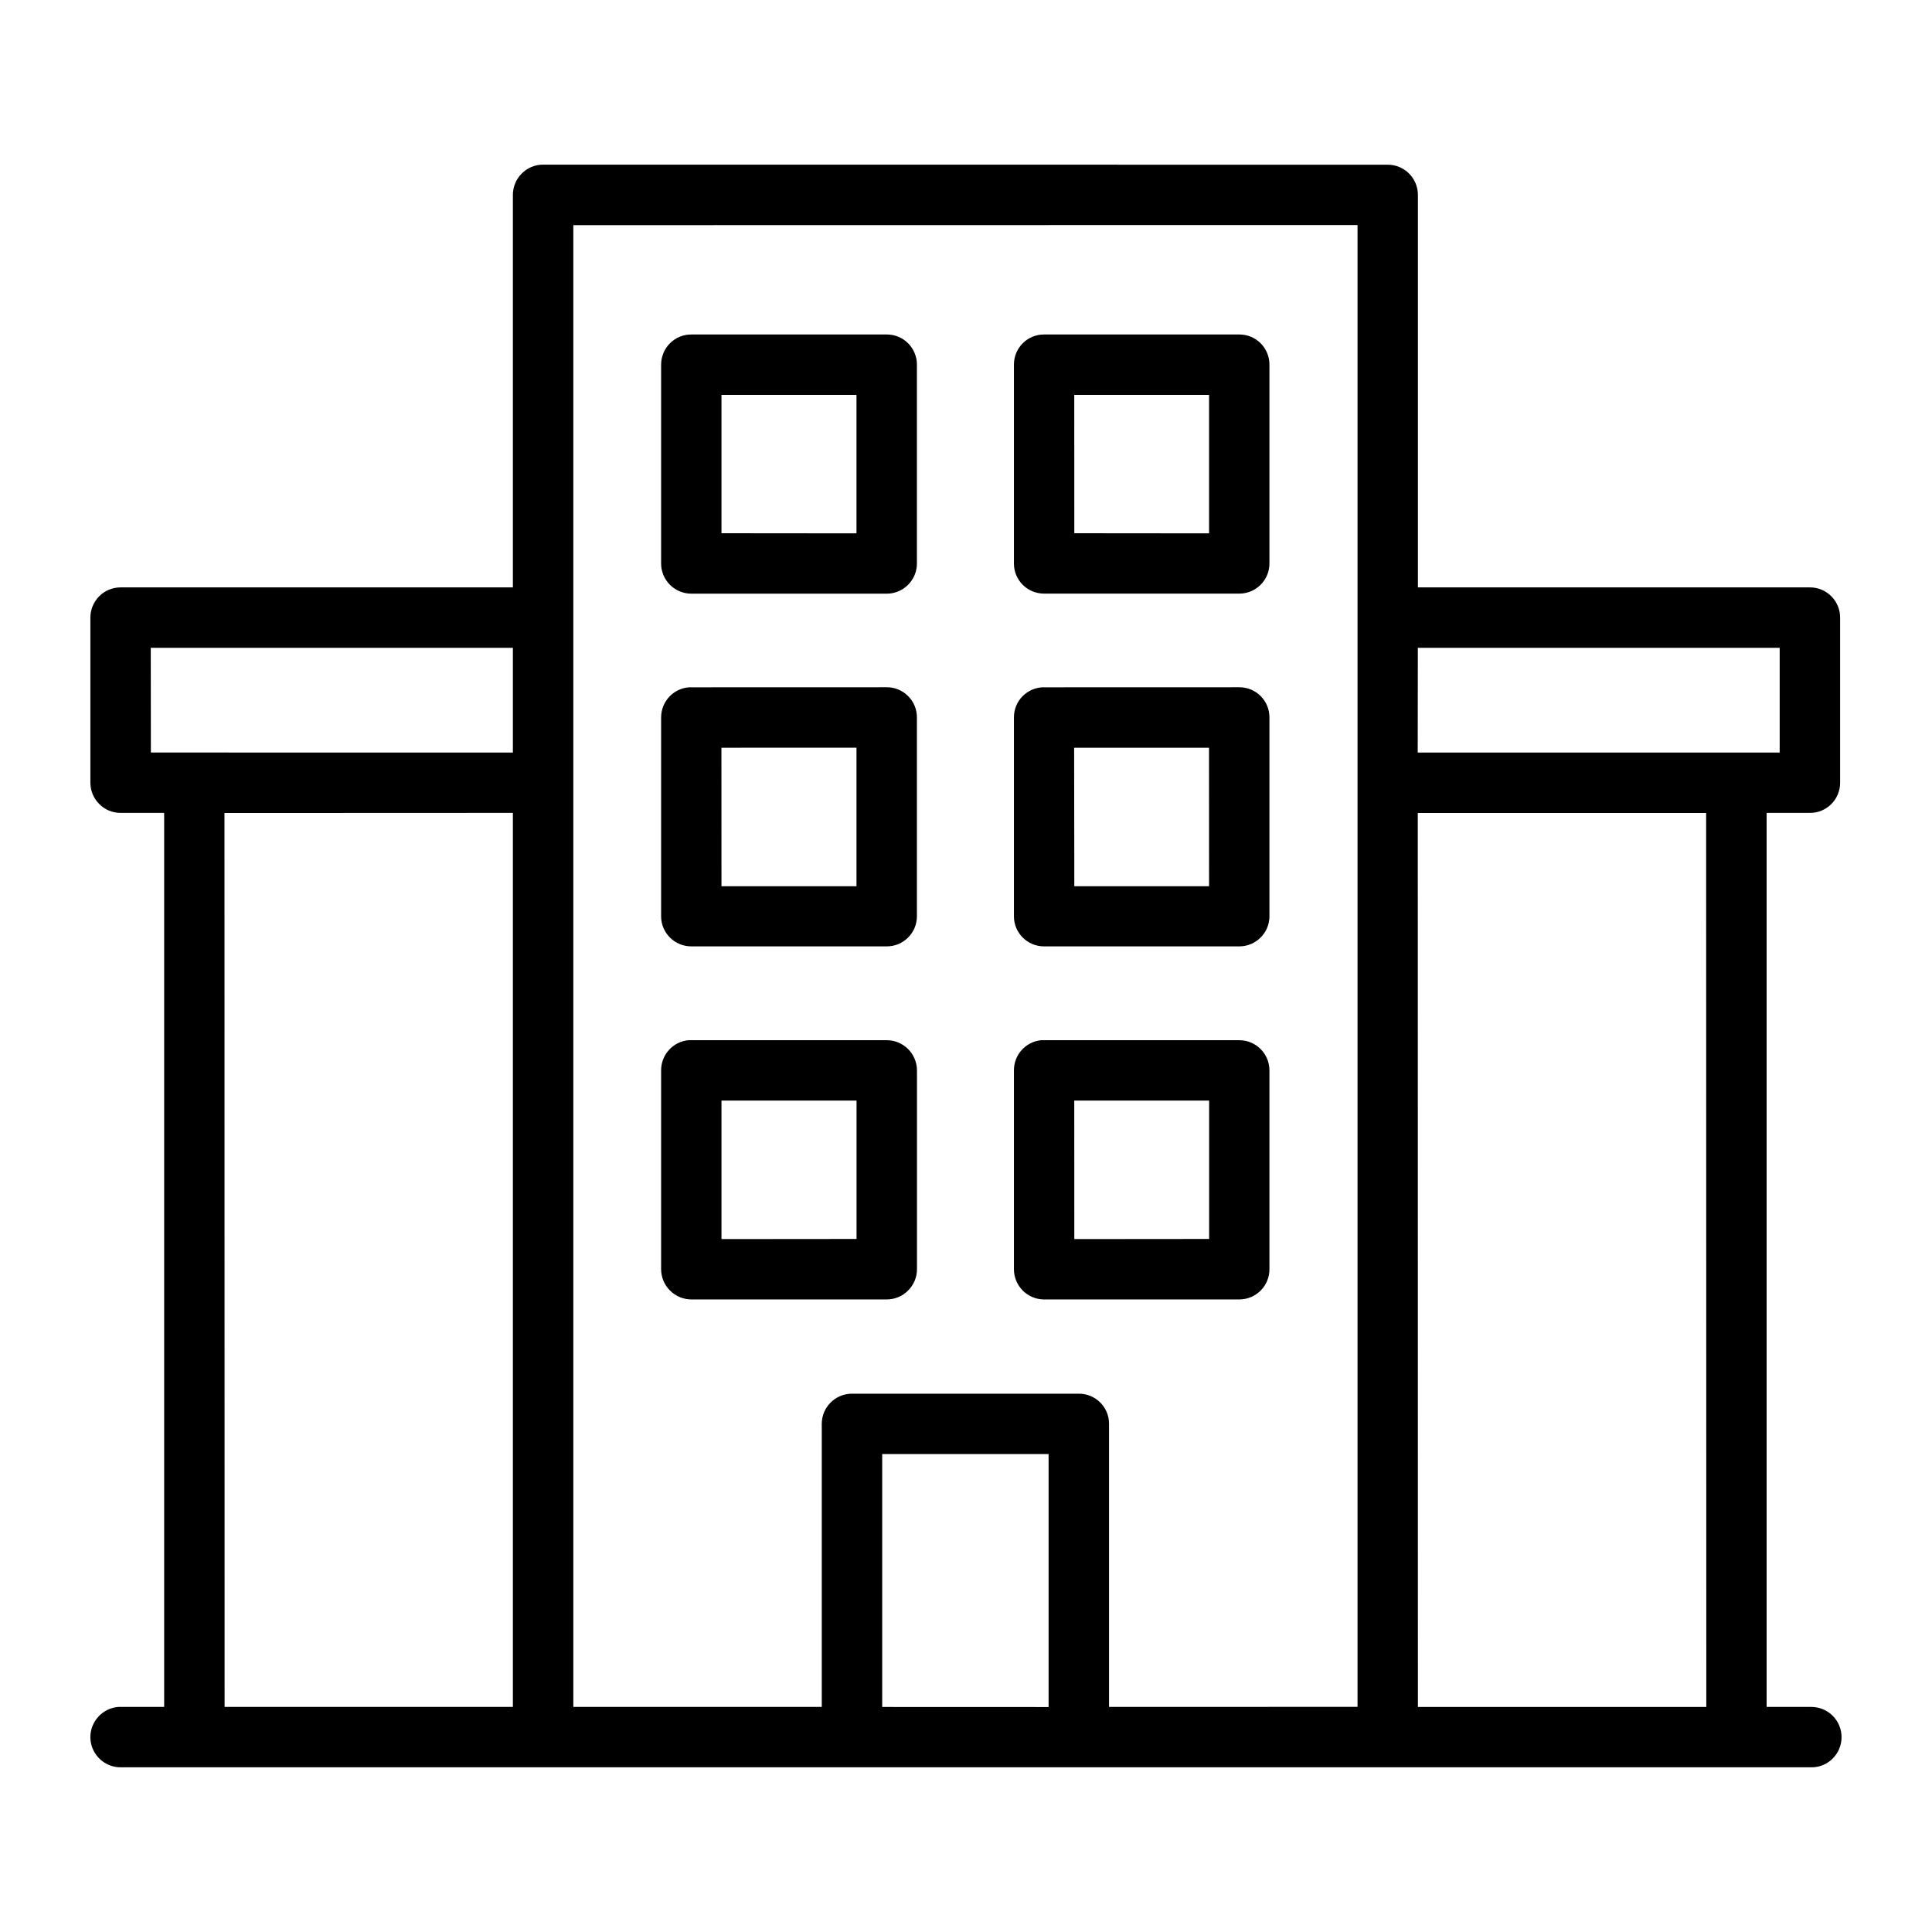<svg width="32" height="32" viewBox="0 0 32 32" fill="none" xmlns="http://www.w3.org/2000/svg">
<path d="M8.994 2.727C8.861 2.727 8.734 2.78 8.641 2.875C8.547 2.969 8.495 3.096 8.495 3.229V9.729H1.999C1.866 9.729 1.737 9.781 1.644 9.875C1.55 9.97 1.496 10.097 1.497 10.231V12.962C1.496 13.095 1.55 13.224 1.644 13.317C1.737 13.412 1.866 13.465 1.999 13.464H2.719V28.272H2.011H1.962C1.691 28.292 1.485 28.525 1.497 28.796C1.511 29.067 1.739 29.28 2.011 29.272H29.992H29.991C30.126 29.276 30.256 29.225 30.352 29.13C30.448 29.036 30.502 28.907 30.502 28.772C30.502 28.639 30.448 28.51 30.352 28.415C30.256 28.321 30.126 28.27 29.991 28.272H29.261V13.464H29.981C30.256 13.464 30.48 13.239 30.478 12.962V10.231C30.48 9.955 30.256 9.73 29.981 9.729H23.485V3.229C23.485 2.953 23.262 2.728 22.986 2.728L8.994 2.727ZM9.496 3.729L22.485 3.727V28.271L18.369 28.272V23.581C18.369 23.305 18.144 23.082 17.867 23.084H14.11C13.835 23.085 13.613 23.306 13.611 23.581V28.272H9.496L9.496 3.729ZM11.452 5.54C11.319 5.539 11.191 5.591 11.096 5.686C11.002 5.78 10.95 5.909 10.95 6.041V9.335C10.951 9.61 11.176 9.834 11.452 9.833H14.686C14.961 9.834 15.186 9.61 15.187 9.335V6.041C15.188 5.909 15.135 5.78 15.041 5.686C14.947 5.591 14.818 5.539 14.686 5.54H11.452ZM17.291 5.54C17.015 5.54 16.792 5.765 16.794 6.041V9.335C16.794 9.609 17.016 9.831 17.291 9.832H20.529C20.802 9.831 21.025 9.609 21.026 9.335V6.041C21.027 5.765 20.805 5.54 20.529 5.54H17.291ZM11.95 6.541H14.186V8.834L11.95 8.832V6.541ZM17.793 6.541H20.026V8.834L17.794 8.832L17.793 6.541ZM2.497 10.73H8.495V12.465L2.499 12.464L2.497 10.73ZM23.484 10.73H29.477V12.465H23.482L23.484 10.73ZM11.451 11.384L11.452 11.383C11.319 11.381 11.191 11.435 11.096 11.529C11.002 11.623 10.95 11.751 10.95 11.884V15.178C10.951 15.454 11.176 15.676 11.452 15.675H14.686C14.961 15.676 15.186 15.454 15.187 15.178V11.884C15.188 11.751 15.135 11.623 15.041 11.529C14.947 11.435 14.818 11.381 14.686 11.383L11.451 11.384ZM17.29 11.384L17.291 11.383C17.015 11.384 16.792 11.608 16.794 11.884V15.178C16.794 15.451 17.016 15.674 17.291 15.675H20.529C20.802 15.674 21.025 15.451 21.026 15.178V11.884C21.027 11.607 20.805 11.384 20.529 11.383L17.29 11.384ZM11.949 12.385L14.186 12.384V14.679H11.95L11.949 12.385ZM17.791 12.385H20.025L20.026 14.679H17.794L17.791 12.385ZM3.718 13.466L8.495 13.464V28.272H3.72L3.718 13.466ZM23.483 13.466H28.259L28.262 28.273H23.485L23.483 13.466ZM11.4 17.229C11.145 17.255 10.95 17.47 10.95 17.728V21.02C10.95 21.154 11.003 21.281 11.097 21.375C11.191 21.47 11.319 21.523 11.453 21.523H14.686C14.819 21.523 14.948 21.47 15.041 21.375C15.135 21.281 15.189 21.154 15.188 21.02V17.728C15.186 17.451 14.961 17.228 14.686 17.229H11.453C11.435 17.228 11.418 17.228 11.4 17.229H11.4ZM17.243 17.229H17.244C16.988 17.255 16.793 17.47 16.794 17.728V21.02C16.793 21.296 17.015 21.521 17.291 21.523H20.529C20.805 21.521 21.028 21.296 21.026 21.02V17.728C21.025 17.453 20.803 17.23 20.529 17.229H17.291H17.244H17.243ZM11.95 18.229H14.187V20.521L11.95 20.523V18.229ZM17.793 18.229H20.027V20.521L17.794 20.523L17.793 18.229ZM14.612 24.084H17.368V28.274L14.612 28.273V24.084Z" fill="black"/>
</svg>
